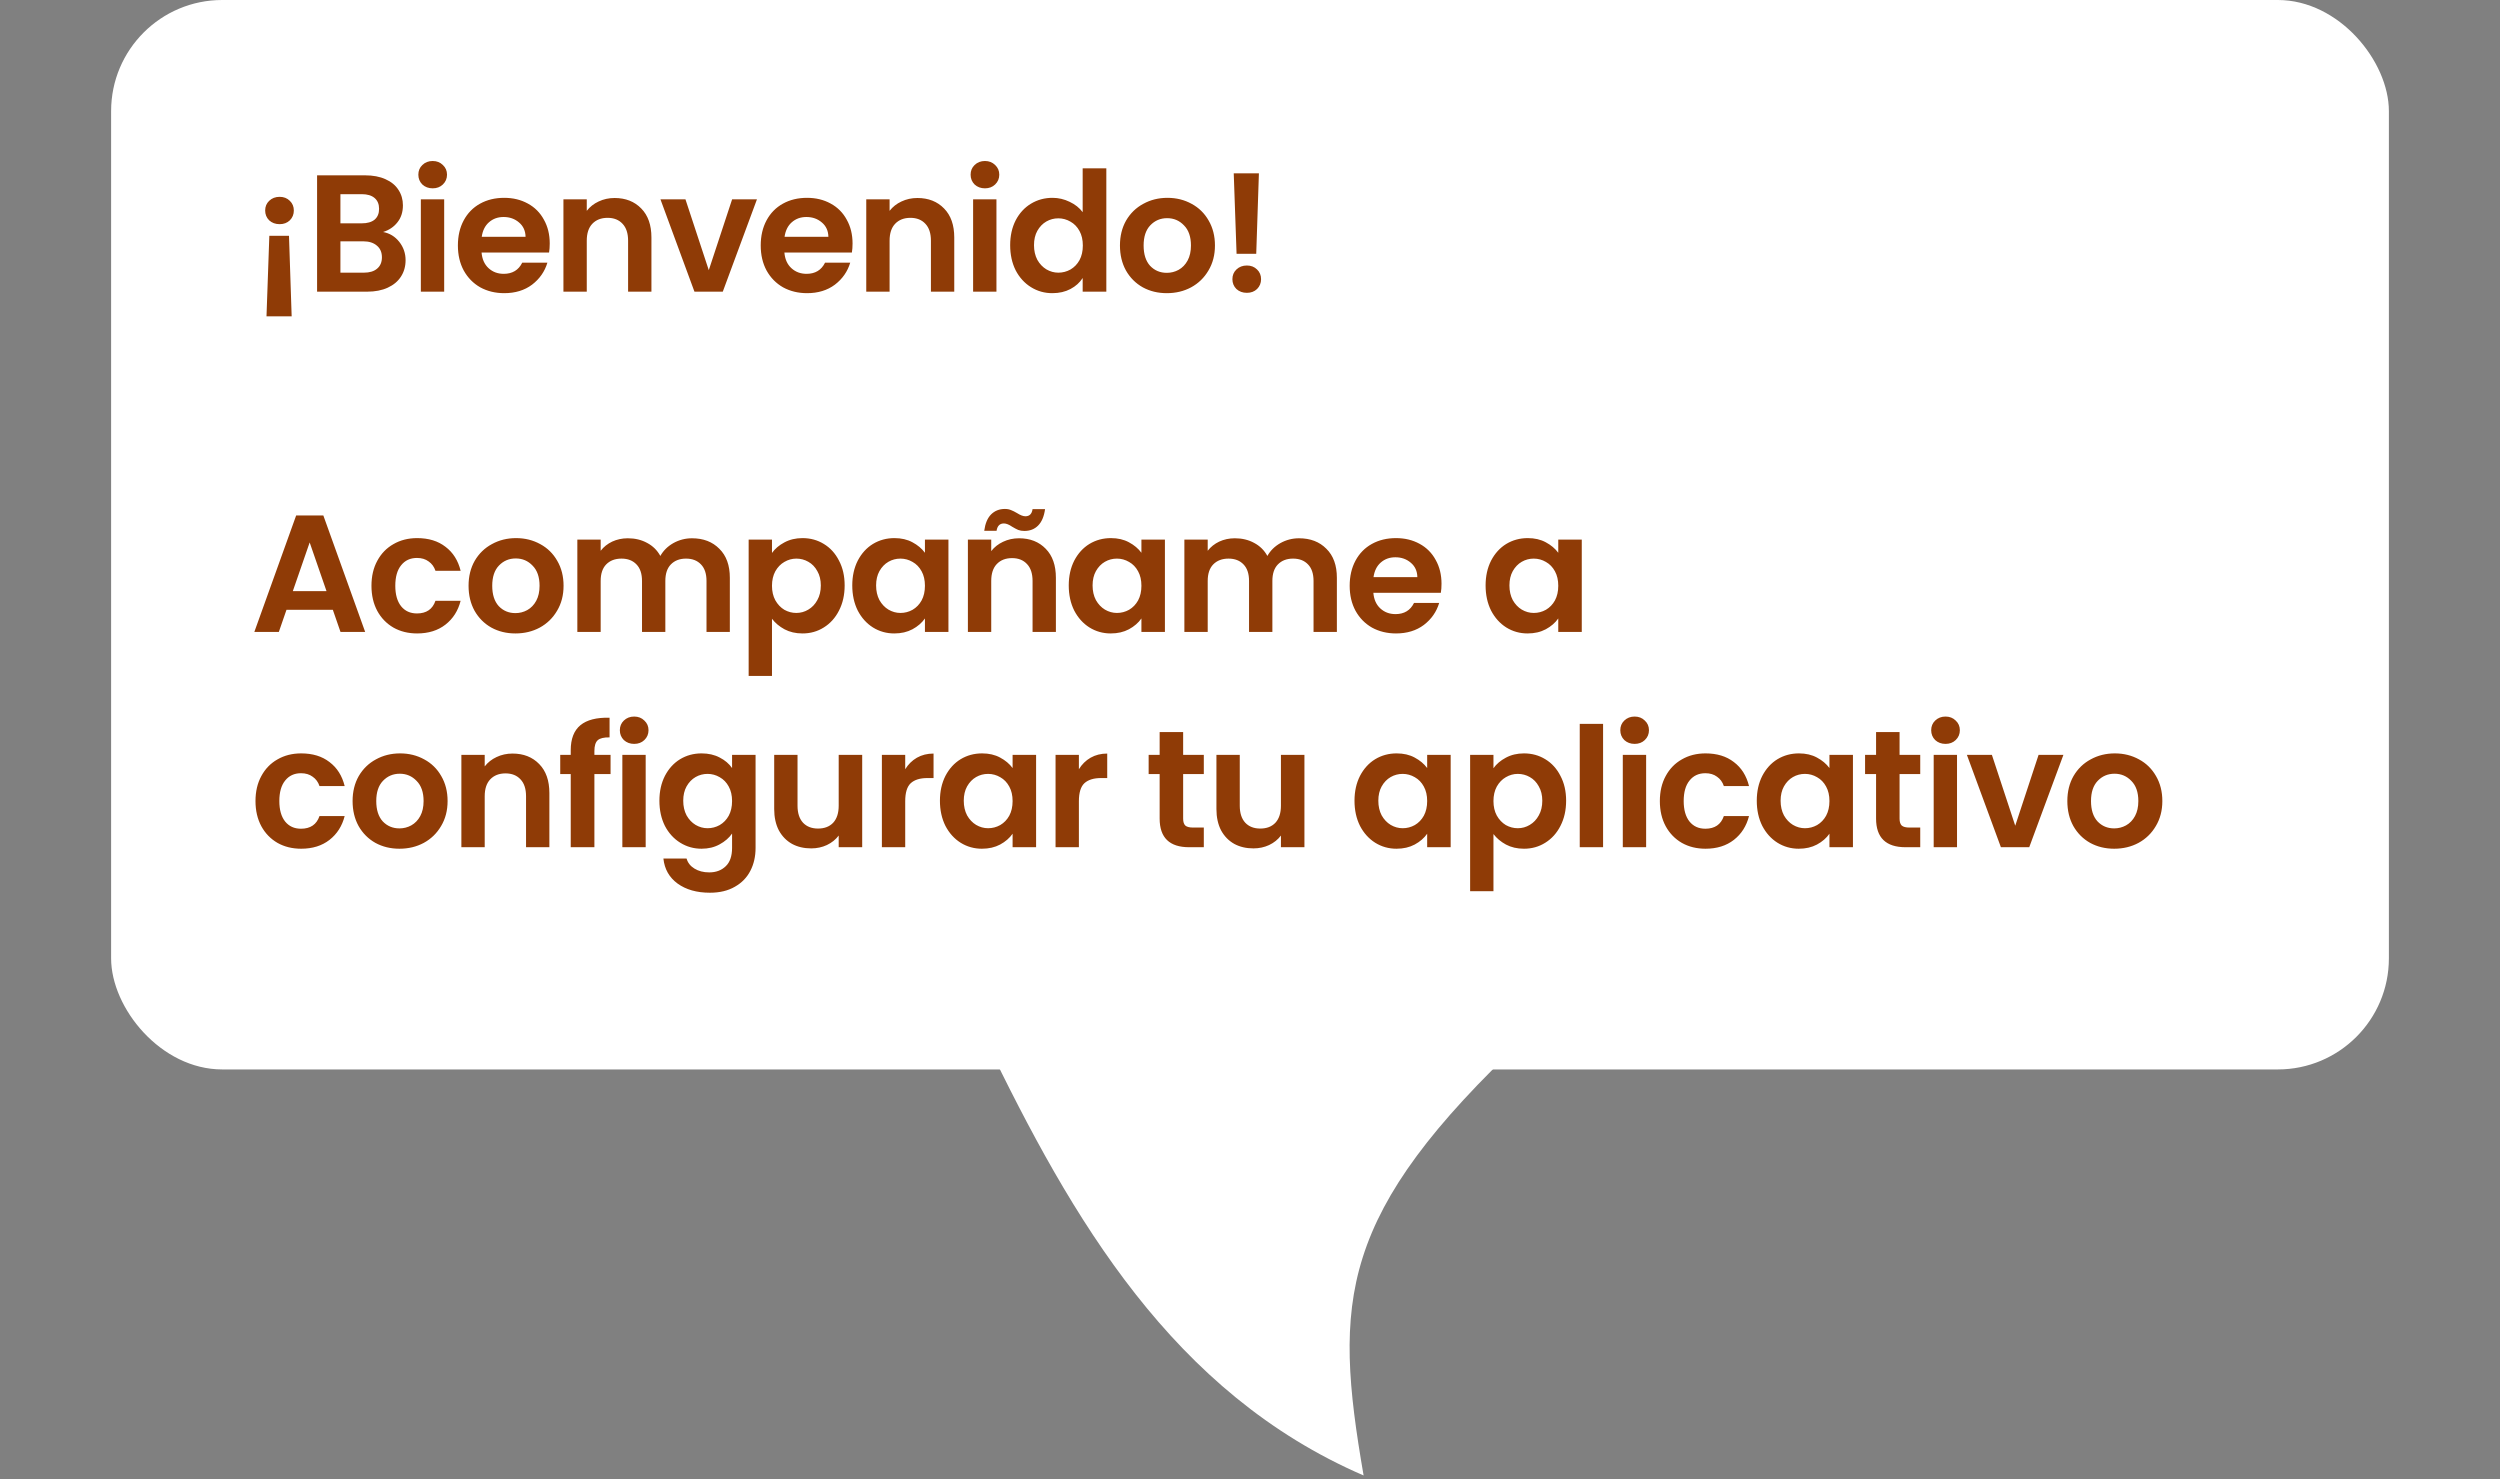 <svg width="360" height="213" viewBox="0 0 360 213" fill="none" xmlns="http://www.w3.org/2000/svg">
<rect x="0" y="0" width="360" height="213" fill="#808080" stroke="none"/>
<path d="M196.359 212.468C168.897 200.595 154.394 175.604 141.899 149.716L219.67 149.43C192.639 174.831 192.003 187.272 196.359 212.468Z" fill="white"/>
<rect x="16" width="328" height="154" rx="16" fill="white"/>
<path d="M40.272 28.344C40.864 28.344 41.352 28.536 41.736 28.92C42.12 29.288 42.312 29.752 42.312 30.312C42.312 30.872 42.12 31.344 41.736 31.728C41.352 32.096 40.864 32.28 40.272 32.28C39.663 32.28 39.16 32.096 38.76 31.728C38.376 31.344 38.184 30.872 38.184 30.312C38.184 29.752 38.376 29.288 38.76 28.92C39.16 28.536 39.663 28.344 40.272 28.344ZM38.783 33.96H41.615L41.999 45.552H38.376L38.783 33.96ZM55.164 33.408C56.108 33.584 56.884 34.056 57.492 34.824C58.1 35.592 58.404 36.472 58.404 37.464C58.404 38.36 58.18 39.152 57.732 39.84C57.3 40.512 56.668 41.04 55.836 41.424C55.004 41.808 54.02 42 52.884 42H45.66V25.248H52.572C53.708 25.248 54.684 25.432 55.5 25.8C56.332 26.168 56.956 26.68 57.372 27.336C57.804 27.992 58.02 28.736 58.02 29.568C58.02 30.544 57.756 31.36 57.228 32.016C56.716 32.672 56.028 33.136 55.164 33.408ZM49.02 32.16H52.092C52.892 32.16 53.508 31.984 53.94 31.632C54.372 31.264 54.588 30.744 54.588 30.072C54.588 29.4 54.372 28.88 53.94 28.512C53.508 28.144 52.892 27.96 52.092 27.96H49.02V32.16ZM52.404 39.264C53.22 39.264 53.852 39.072 54.3 38.688C54.764 38.304 54.996 37.76 54.996 37.056C54.996 36.336 54.756 35.776 54.276 35.376C53.796 34.96 53.148 34.752 52.332 34.752H49.02V39.264H52.404ZM62.306 27.12C61.714 27.12 61.218 26.936 60.818 26.568C60.434 26.184 60.242 25.712 60.242 25.152C60.242 24.592 60.434 24.128 60.818 23.76C61.218 23.376 61.714 23.184 62.306 23.184C62.898 23.184 63.386 23.376 63.77 23.76C64.17 24.128 64.37 24.592 64.37 25.152C64.37 25.712 64.17 26.184 63.77 26.568C63.386 26.936 62.898 27.12 62.306 27.12ZM63.962 28.704V42H60.602V28.704H63.962ZM79.161 35.064C79.161 35.544 79.129 35.976 79.065 36.36H69.345C69.425 37.32 69.761 38.072 70.353 38.616C70.945 39.16 71.673 39.432 72.537 39.432C73.785 39.432 74.673 38.896 75.201 37.824H78.825C78.441 39.104 77.705 40.16 76.617 40.992C75.529 41.808 74.193 42.216 72.609 42.216C71.329 42.216 70.177 41.936 69.153 41.376C68.145 40.8 67.353 39.992 66.777 38.952C66.217 37.912 65.937 36.712 65.937 35.352C65.937 33.976 66.217 32.768 66.777 31.728C67.337 30.688 68.121 29.888 69.129 29.328C70.137 28.768 71.297 28.488 72.609 28.488C73.873 28.488 75.001 28.76 75.993 29.304C77.001 29.848 77.777 30.624 78.321 31.632C78.881 32.624 79.161 33.768 79.161 35.064ZM75.681 34.104C75.665 33.24 75.353 32.552 74.745 32.04C74.137 31.512 73.393 31.248 72.513 31.248C71.681 31.248 70.977 31.504 70.401 32.016C69.841 32.512 69.497 33.208 69.369 34.104H75.681ZM88.502 28.512C90.086 28.512 91.366 29.016 92.342 30.024C93.318 31.016 93.806 32.408 93.806 34.2V42H90.446V34.656C90.446 33.6 90.182 32.792 89.654 32.232C89.126 31.656 88.406 31.368 87.494 31.368C86.566 31.368 85.83 31.656 85.286 32.232C84.758 32.792 84.494 33.6 84.494 34.656V42H81.134V28.704H84.494V30.36C84.942 29.784 85.51 29.336 86.198 29.016C86.902 28.68 87.67 28.512 88.502 28.512ZM102.065 38.904L105.425 28.704H109.001L104.081 42H100.001L95.105 28.704H98.705L102.065 38.904ZM122.768 35.064C122.768 35.544 122.736 35.976 122.672 36.36H112.952C113.032 37.32 113.368 38.072 113.96 38.616C114.552 39.16 115.28 39.432 116.144 39.432C117.392 39.432 118.28 38.896 118.808 37.824H122.432C122.048 39.104 121.312 40.16 120.224 40.992C119.136 41.808 117.8 42.216 116.216 42.216C114.936 42.216 113.784 41.936 112.76 41.376C111.752 40.8 110.96 39.992 110.384 38.952C109.824 37.912 109.544 36.712 109.544 35.352C109.544 33.976 109.824 32.768 110.384 31.728C110.944 30.688 111.728 29.888 112.736 29.328C113.744 28.768 114.904 28.488 116.216 28.488C117.48 28.488 118.608 28.76 119.6 29.304C120.608 29.848 121.384 30.624 121.928 31.632C122.488 32.624 122.768 33.768 122.768 35.064ZM119.288 34.104C119.272 33.24 118.96 32.552 118.352 32.04C117.744 31.512 117 31.248 116.12 31.248C115.288 31.248 114.584 31.504 114.008 32.016C113.448 32.512 113.104 33.208 112.976 34.104H119.288ZM132.109 28.512C133.693 28.512 134.973 29.016 135.949 30.024C136.925 31.016 137.413 32.408 137.413 34.2V42H134.053V34.656C134.053 33.6 133.789 32.792 133.261 32.232C132.733 31.656 132.013 31.368 131.101 31.368C130.173 31.368 129.437 31.656 128.893 32.232C128.365 32.792 128.101 33.6 128.101 34.656V42H124.741V28.704H128.101V30.36C128.549 29.784 129.117 29.336 129.805 29.016C130.509 28.68 131.277 28.512 132.109 28.512ZM141.832 27.12C141.24 27.12 140.744 26.936 140.344 26.568C139.96 26.184 139.768 25.712 139.768 25.152C139.768 24.592 139.96 24.128 140.344 23.76C140.744 23.376 141.24 23.184 141.832 23.184C142.424 23.184 142.912 23.376 143.296 23.76C143.696 24.128 143.896 24.592 143.896 25.152C143.896 25.712 143.696 26.184 143.296 26.568C142.912 26.936 142.424 27.12 141.832 27.12ZM143.488 28.704V42H140.128V28.704H143.488ZM145.464 35.304C145.464 33.96 145.728 32.768 146.256 31.728C146.8 30.688 147.536 29.888 148.464 29.328C149.392 28.768 150.424 28.488 151.56 28.488C152.424 28.488 153.248 28.68 154.032 29.064C154.816 29.432 155.44 29.928 155.904 30.552V24.24H159.312V42H155.904V40.032C155.488 40.688 154.904 41.216 154.152 41.616C153.4 42.016 152.528 42.216 151.536 42.216C150.416 42.216 149.392 41.928 148.464 41.352C147.536 40.776 146.8 39.968 146.256 38.928C145.728 37.872 145.464 36.664 145.464 35.304ZM155.928 35.352C155.928 34.536 155.768 33.84 155.448 33.264C155.128 32.672 154.696 32.224 154.152 31.92C153.608 31.6 153.024 31.44 152.4 31.44C151.776 31.44 151.2 31.592 150.672 31.896C150.144 32.2 149.712 32.648 149.376 33.24C149.056 33.816 148.896 34.504 148.896 35.304C148.896 36.104 149.056 36.808 149.376 37.416C149.712 38.008 150.144 38.464 150.672 38.784C151.216 39.104 151.792 39.264 152.4 39.264C153.024 39.264 153.608 39.112 154.152 38.808C154.696 38.488 155.128 38.04 155.448 37.464C155.768 36.872 155.928 36.168 155.928 35.352ZM168.017 42.216C166.737 42.216 165.585 41.936 164.561 41.376C163.537 40.8 162.729 39.992 162.137 38.952C161.561 37.912 161.273 36.712 161.273 35.352C161.273 33.992 161.569 32.792 162.161 31.752C162.769 30.712 163.593 29.912 164.633 29.352C165.673 28.776 166.833 28.488 168.113 28.488C169.393 28.488 170.553 28.776 171.593 29.352C172.633 29.912 173.449 30.712 174.041 31.752C174.649 32.792 174.953 33.992 174.953 35.352C174.953 36.712 174.641 37.912 174.017 38.952C173.409 39.992 172.577 40.8 171.521 41.376C170.481 41.936 169.313 42.216 168.017 42.216ZM168.017 39.288C168.625 39.288 169.193 39.144 169.721 38.856C170.265 38.552 170.697 38.104 171.017 37.512C171.337 36.92 171.497 36.2 171.497 35.352C171.497 34.088 171.161 33.12 170.489 32.448C169.833 31.76 169.025 31.416 168.065 31.416C167.105 31.416 166.297 31.76 165.641 32.448C165.001 33.12 164.681 34.088 164.681 35.352C164.681 36.616 164.993 37.592 165.617 38.28C166.257 38.952 167.057 39.288 168.017 39.288ZM181.282 24.96L180.898 36.552H178.066L177.658 24.96H181.282ZM179.554 42.168C178.946 42.168 178.442 41.984 178.042 41.616C177.658 41.232 177.466 40.76 177.466 40.2C177.466 39.64 177.658 39.176 178.042 38.808C178.442 38.424 178.946 38.232 179.554 38.232C180.146 38.232 180.634 38.424 181.018 38.808C181.402 39.176 181.594 39.64 181.594 40.2C181.594 40.76 181.402 41.232 181.018 41.616C180.634 41.984 180.146 42.168 179.554 42.168Z" fill="#8F3B06"/>
<path d="M47.928 87.808H41.255L40.151 91H36.623L42.648 74.224H46.559L52.584 91H49.032L47.928 87.808ZM47.016 85.12L44.592 78.112L42.167 85.12H47.016ZM53.491 84.352C53.491 82.976 53.771 81.776 54.331 80.752C54.891 79.712 55.667 78.912 56.659 78.352C57.651 77.776 58.787 77.488 60.067 77.488C61.715 77.488 63.075 77.904 64.147 78.736C65.235 79.552 65.963 80.704 66.331 82.192H62.707C62.515 81.616 62.187 81.168 61.723 80.848C61.275 80.512 60.715 80.344 60.043 80.344C59.083 80.344 58.323 80.696 57.763 81.4C57.203 82.088 56.923 83.072 56.923 84.352C56.923 85.616 57.203 86.6 57.763 87.304C58.323 87.992 59.083 88.336 60.043 88.336C61.403 88.336 62.291 87.728 62.707 86.512H66.331C65.963 87.952 65.235 89.096 64.147 89.944C63.059 90.792 61.699 91.216 60.067 91.216C58.787 91.216 57.651 90.936 56.659 90.376C55.667 89.8 54.891 89 54.331 87.976C53.771 86.936 53.491 85.728 53.491 84.352ZM74.217 91.216C72.937 91.216 71.785 90.936 70.761 90.376C69.737 89.8 68.929 88.992 68.337 87.952C67.761 86.912 67.473 85.712 67.473 84.352C67.473 82.992 67.769 81.792 68.361 80.752C68.969 79.712 69.793 78.912 70.833 78.352C71.873 77.776 73.033 77.488 74.313 77.488C75.593 77.488 76.753 77.776 77.793 78.352C78.833 78.912 79.649 79.712 80.241 80.752C80.849 81.792 81.153 82.992 81.153 84.352C81.153 85.712 80.841 86.912 80.217 87.952C79.609 88.992 78.777 89.8 77.721 90.376C76.681 90.936 75.513 91.216 74.217 91.216ZM74.217 88.288C74.825 88.288 75.393 88.144 75.921 87.856C76.465 87.552 76.897 87.104 77.217 86.512C77.537 85.92 77.697 85.2 77.697 84.352C77.697 83.088 77.361 82.12 76.689 81.448C76.033 80.76 75.225 80.416 74.265 80.416C73.305 80.416 72.497 80.76 71.841 81.448C71.201 82.12 70.881 83.088 70.881 84.352C70.881 85.616 71.193 86.592 71.817 87.28C72.457 87.952 73.257 88.288 74.217 88.288ZM99.649 77.512C101.281 77.512 102.593 78.016 103.585 79.024C104.593 80.016 105.097 81.408 105.097 83.2V91H101.737V83.656C101.737 82.616 101.473 81.824 100.945 81.28C100.417 80.72 99.697 80.44 98.785 80.44C97.873 80.44 97.145 80.72 96.601 81.28C96.073 81.824 95.809 82.616 95.809 83.656V91H92.449V83.656C92.449 82.616 92.185 81.824 91.657 81.28C91.129 80.72 90.409 80.44 89.497 80.44C88.569 80.44 87.833 80.72 87.289 81.28C86.761 81.824 86.497 82.616 86.497 83.656V91H83.137V77.704H86.497V79.312C86.929 78.752 87.481 78.312 88.153 77.992C88.841 77.672 89.593 77.512 90.409 77.512C91.449 77.512 92.377 77.736 93.193 78.184C94.009 78.616 94.641 79.24 95.089 80.056C95.521 79.288 96.145 78.672 96.961 78.208C97.793 77.744 98.689 77.512 99.649 77.512ZM111.166 79.624C111.598 79.016 112.19 78.512 112.942 78.112C113.71 77.696 114.582 77.488 115.558 77.488C116.694 77.488 117.718 77.768 118.63 78.328C119.558 78.888 120.286 79.688 120.814 80.728C121.358 81.752 121.63 82.944 121.63 84.304C121.63 85.664 121.358 86.872 120.814 87.928C120.286 88.968 119.558 89.776 118.63 90.352C117.718 90.928 116.694 91.216 115.558 91.216C114.582 91.216 113.718 91.016 112.966 90.616C112.23 90.216 111.63 89.712 111.166 89.104V97.336H107.806V77.704H111.166V79.624ZM118.198 84.304C118.198 83.504 118.03 82.816 117.694 82.24C117.374 81.648 116.942 81.2 116.398 80.896C115.87 80.592 115.294 80.44 114.67 80.44C114.062 80.44 113.486 80.6 112.942 80.92C112.414 81.224 111.982 81.672 111.646 82.264C111.326 82.856 111.166 83.552 111.166 84.352C111.166 85.152 111.326 85.848 111.646 86.44C111.982 87.032 112.414 87.488 112.942 87.808C113.486 88.112 114.062 88.264 114.67 88.264C115.294 88.264 115.87 88.104 116.398 87.784C116.942 87.464 117.374 87.008 117.694 86.416C118.03 85.824 118.198 85.12 118.198 84.304ZM122.727 84.304C122.727 82.96 122.991 81.768 123.519 80.728C124.063 79.688 124.791 78.888 125.703 78.328C126.631 77.768 127.663 77.488 128.799 77.488C129.791 77.488 130.655 77.688 131.391 78.088C132.143 78.488 132.743 78.992 133.191 79.6V77.704H136.575V91H133.191V89.056C132.759 89.68 132.159 90.2 131.391 90.616C130.639 91.016 129.767 91.216 128.775 91.216C127.655 91.216 126.631 90.928 125.703 90.352C124.791 89.776 124.063 88.968 123.519 87.928C122.991 86.872 122.727 85.664 122.727 84.304ZM133.191 84.352C133.191 83.536 133.031 82.84 132.711 82.264C132.391 81.672 131.959 81.224 131.415 80.92C130.871 80.6 130.287 80.44 129.663 80.44C129.039 80.44 128.463 80.592 127.935 80.896C127.407 81.2 126.975 81.648 126.639 82.24C126.319 82.816 126.159 83.504 126.159 84.304C126.159 85.104 126.319 85.808 126.639 86.416C126.975 87.008 127.407 87.464 127.935 87.784C128.479 88.104 129.055 88.264 129.663 88.264C130.287 88.264 130.871 88.112 131.415 87.808C131.959 87.488 132.391 87.04 132.711 86.464C133.031 85.872 133.191 85.168 133.191 84.352ZM146.745 77.512C148.329 77.512 149.609 78.016 150.585 79.024C151.561 80.016 152.049 81.408 152.049 83.2V91H148.689V83.656C148.689 82.6 148.425 81.792 147.897 81.232C147.369 80.656 146.649 80.368 145.737 80.368C144.809 80.368 144.073 80.656 143.529 81.232C143.001 81.792 142.737 82.6 142.737 83.656V91H139.377V77.704H142.737V79.36C143.185 78.784 143.753 78.336 144.441 78.016C145.145 77.68 145.913 77.512 146.745 77.512ZM141.729 76.432C141.873 75.376 142.201 74.592 142.713 74.08C143.241 73.552 143.905 73.288 144.705 73.288C145.041 73.288 145.337 73.344 145.593 73.456C145.849 73.552 146.137 73.696 146.457 73.888C146.937 74.192 147.337 74.344 147.657 74.344C148.249 74.344 148.593 74 148.689 73.312H150.489C150.345 74.368 150.009 75.16 149.481 75.688C148.969 76.2 148.313 76.456 147.513 76.456C147.177 76.456 146.881 76.408 146.625 76.312C146.369 76.2 146.081 76.048 145.761 75.856C145.297 75.536 144.897 75.376 144.561 75.376C143.969 75.376 143.617 75.728 143.505 76.432H141.729ZM153.9 84.304C153.9 82.96 154.164 81.768 154.692 80.728C155.236 79.688 155.964 78.888 156.876 78.328C157.804 77.768 158.836 77.488 159.972 77.488C160.964 77.488 161.828 77.688 162.564 78.088C163.316 78.488 163.916 78.992 164.364 79.6V77.704H167.748V91H164.364V89.056C163.932 89.68 163.332 90.2 162.564 90.616C161.812 91.016 160.94 91.216 159.948 91.216C158.828 91.216 157.804 90.928 156.876 90.352C155.964 89.776 155.236 88.968 154.692 87.928C154.164 86.872 153.9 85.664 153.9 84.304ZM164.364 84.352C164.364 83.536 164.204 82.84 163.884 82.264C163.564 81.672 163.132 81.224 162.588 80.92C162.044 80.6 161.46 80.44 160.836 80.44C160.212 80.44 159.636 80.592 159.108 80.896C158.58 81.2 158.148 81.648 157.812 82.24C157.492 82.816 157.332 83.504 157.332 84.304C157.332 85.104 157.492 85.808 157.812 86.416C158.148 87.008 158.58 87.464 159.108 87.784C159.652 88.104 160.228 88.264 160.836 88.264C161.46 88.264 162.044 88.112 162.588 87.808C163.132 87.488 163.564 87.04 163.884 86.464C164.204 85.872 164.364 85.168 164.364 84.352ZM187.062 77.512C188.694 77.512 190.006 78.016 190.998 79.024C192.006 80.016 192.51 81.408 192.51 83.2V91H189.15V83.656C189.15 82.616 188.886 81.824 188.358 81.28C187.83 80.72 187.11 80.44 186.198 80.44C185.286 80.44 184.558 80.72 184.014 81.28C183.486 81.824 183.222 82.616 183.222 83.656V91H179.862V83.656C179.862 82.616 179.598 81.824 179.07 81.28C178.542 80.72 177.822 80.44 176.91 80.44C175.982 80.44 175.246 80.72 174.702 81.28C174.174 81.824 173.91 82.616 173.91 83.656V91H170.55V77.704H173.91V79.312C174.342 78.752 174.894 78.312 175.566 77.992C176.254 77.672 177.006 77.512 177.822 77.512C178.862 77.512 179.79 77.736 180.606 78.184C181.422 78.616 182.054 79.24 182.502 80.056C182.934 79.288 183.558 78.672 184.374 78.208C185.206 77.744 186.102 77.512 187.062 77.512ZM207.578 84.064C207.578 84.544 207.546 84.976 207.482 85.36H197.762C197.842 86.32 198.178 87.072 198.77 87.616C199.362 88.16 200.09 88.432 200.954 88.432C202.202 88.432 203.09 87.896 203.618 86.824H207.242C206.858 88.104 206.122 89.16 205.034 89.992C203.946 90.808 202.61 91.216 201.026 91.216C199.746 91.216 198.594 90.936 197.57 90.376C196.562 89.8 195.77 88.992 195.194 87.952C194.634 86.912 194.354 85.712 194.354 84.352C194.354 82.976 194.634 81.768 195.194 80.728C195.754 79.688 196.538 78.888 197.546 78.328C198.554 77.768 199.714 77.488 201.026 77.488C202.29 77.488 203.418 77.76 204.41 78.304C205.418 78.848 206.194 79.624 206.738 80.632C207.298 81.624 207.578 82.768 207.578 84.064ZM204.098 83.104C204.082 82.24 203.77 81.552 203.162 81.04C202.554 80.512 201.81 80.248 200.93 80.248C200.098 80.248 199.394 80.504 198.818 81.016C198.258 81.512 197.914 82.208 197.786 83.104H204.098ZM213.926 84.304C213.926 82.96 214.19 81.768 214.718 80.728C215.262 79.688 215.99 78.888 216.902 78.328C217.83 77.768 218.862 77.488 219.998 77.488C220.99 77.488 221.854 77.688 222.59 78.088C223.342 78.488 223.942 78.992 224.39 79.6V77.704H227.774V91H224.39V89.056C223.958 89.68 223.358 90.2 222.59 90.616C221.838 91.016 220.966 91.216 219.974 91.216C218.854 91.216 217.83 90.928 216.902 90.352C215.99 89.776 215.262 88.968 214.718 87.928C214.19 86.872 213.926 85.664 213.926 84.304ZM224.39 84.352C224.39 83.536 224.23 82.84 223.91 82.264C223.59 81.672 223.158 81.224 222.614 80.92C222.07 80.6 221.486 80.44 220.862 80.44C220.238 80.44 219.662 80.592 219.134 80.896C218.606 81.2 218.174 81.648 217.838 82.24C217.518 82.816 217.358 83.504 217.358 84.304C217.358 85.104 217.518 85.808 217.838 86.416C218.174 87.008 218.606 87.464 219.134 87.784C219.678 88.104 220.254 88.264 220.862 88.264C221.486 88.264 222.07 88.112 222.614 87.808C223.158 87.488 223.59 87.04 223.91 86.464C224.23 85.872 224.39 85.168 224.39 84.352ZM36.791 115.352C36.791 113.976 37.072 112.776 37.632 111.752C38.191 110.712 38.968 109.912 39.959 109.352C40.952 108.776 42.087 108.488 43.367 108.488C45.016 108.488 46.376 108.904 47.447 109.736C48.535 110.552 49.264 111.704 49.632 113.192H46.008C45.816 112.616 45.487 112.168 45.023 111.848C44.575 111.512 44.016 111.344 43.343 111.344C42.383 111.344 41.623 111.696 41.063 112.4C40.504 113.088 40.224 114.072 40.224 115.352C40.224 116.616 40.504 117.6 41.063 118.304C41.623 118.992 42.383 119.336 43.343 119.336C44.703 119.336 45.592 118.728 46.008 117.512H49.632C49.264 118.952 48.535 120.096 47.447 120.944C46.359 121.792 44.999 122.216 43.367 122.216C42.087 122.216 40.952 121.936 39.959 121.376C38.968 120.8 38.191 120 37.632 118.976C37.072 117.936 36.791 116.728 36.791 115.352ZM57.517 122.216C56.237 122.216 55.085 121.936 54.061 121.376C53.037 120.8 52.229 119.992 51.637 118.952C51.061 117.912 50.773 116.712 50.773 115.352C50.773 113.992 51.069 112.792 51.661 111.752C52.269 110.712 53.093 109.912 54.133 109.352C55.173 108.776 56.333 108.488 57.613 108.488C58.893 108.488 60.053 108.776 61.093 109.352C62.133 109.912 62.949 110.712 63.541 111.752C64.149 112.792 64.453 113.992 64.453 115.352C64.453 116.712 64.141 117.912 63.517 118.952C62.909 119.992 62.077 120.8 61.021 121.376C59.981 121.936 58.813 122.216 57.517 122.216ZM57.517 119.288C58.125 119.288 58.693 119.144 59.221 118.856C59.765 118.552 60.197 118.104 60.517 117.512C60.837 116.92 60.997 116.2 60.997 115.352C60.997 114.088 60.661 113.12 59.989 112.448C59.333 111.76 58.525 111.416 57.565 111.416C56.605 111.416 55.797 111.76 55.141 112.448C54.501 113.12 54.181 114.088 54.181 115.352C54.181 116.616 54.493 117.592 55.117 118.28C55.757 118.952 56.557 119.288 57.517 119.288ZM73.806 108.512C75.39 108.512 76.67 109.016 77.646 110.024C78.622 111.016 79.11 112.408 79.11 114.2V122H75.75V114.656C75.75 113.6 75.486 112.792 74.958 112.232C74.43 111.656 73.71 111.368 72.798 111.368C71.87 111.368 71.134 111.656 70.59 112.232C70.062 112.792 69.798 113.6 69.798 114.656V122H66.438V108.704H69.798V110.36C70.246 109.784 70.814 109.336 71.502 109.016C72.206 108.68 72.974 108.512 73.806 108.512ZM87.921 111.464H85.593V122H82.185V111.464H80.673V108.704H82.185V108.032C82.185 106.4 82.649 105.2 83.577 104.432C84.505 103.664 85.905 103.304 87.777 103.352V106.184C86.961 106.168 86.393 106.304 86.073 106.592C85.753 106.88 85.593 107.4 85.593 108.152V108.704H87.921V111.464ZM91.322 107.12C90.73 107.12 90.234 106.936 89.834 106.568C89.45 106.184 89.258 105.712 89.258 105.152C89.258 104.592 89.45 104.128 89.834 103.76C90.234 103.376 90.73 103.184 91.322 103.184C91.914 103.184 92.402 103.376 92.786 103.76C93.186 104.128 93.386 104.592 93.386 105.152C93.386 105.712 93.186 106.184 92.786 106.568C92.402 106.936 91.914 107.12 91.322 107.12ZM92.978 108.704V122H89.618V108.704H92.978ZM101.026 108.488C102.018 108.488 102.89 108.688 103.642 109.088C104.394 109.472 104.986 109.976 105.418 110.6V108.704H108.802V122.096C108.802 123.328 108.554 124.424 108.058 125.384C107.562 126.36 106.818 127.128 105.826 127.688C104.834 128.264 103.634 128.552 102.226 128.552C100.338 128.552 98.786 128.112 97.57 127.232C96.37 126.352 95.69 125.152 95.53 123.632H98.866C99.042 124.24 99.418 124.72 99.994 125.072C100.586 125.44 101.298 125.624 102.13 125.624C103.106 125.624 103.898 125.328 104.506 124.736C105.114 124.16 105.418 123.28 105.418 122.096V120.032C104.986 120.656 104.386 121.176 103.618 121.592C102.866 122.008 102.002 122.216 101.026 122.216C99.906 122.216 98.882 121.928 97.954 121.352C97.026 120.776 96.29 119.968 95.746 118.928C95.218 117.872 94.954 116.664 94.954 115.304C94.954 113.96 95.218 112.768 95.746 111.728C96.29 110.688 97.018 109.888 97.93 109.328C98.858 108.768 99.89 108.488 101.026 108.488ZM105.418 115.352C105.418 114.536 105.258 113.84 104.938 113.264C104.618 112.672 104.186 112.224 103.642 111.92C103.098 111.6 102.514 111.44 101.89 111.44C101.266 111.44 100.69 111.592 100.162 111.896C99.634 112.2 99.202 112.648 98.866 113.24C98.546 113.816 98.386 114.504 98.386 115.304C98.386 116.104 98.546 116.808 98.866 117.416C99.202 118.008 99.634 118.464 100.162 118.784C100.706 119.104 101.282 119.264 101.89 119.264C102.514 119.264 103.098 119.112 103.642 118.808C104.186 118.488 104.618 118.04 104.938 117.464C105.258 116.872 105.418 116.168 105.418 115.352ZM124.156 108.704V122H120.772V120.32C120.34 120.896 119.772 121.352 119.068 121.688C118.38 122.008 117.628 122.168 116.812 122.168C115.772 122.168 114.852 121.952 114.052 121.52C113.252 121.072 112.62 120.424 112.156 119.576C111.708 118.712 111.484 117.688 111.484 116.504V108.704H114.844V116.024C114.844 117.08 115.108 117.896 115.636 118.472C116.164 119.032 116.884 119.312 117.796 119.312C118.724 119.312 119.452 119.032 119.98 118.472C120.508 117.896 120.772 117.08 120.772 116.024V108.704H124.156ZM130.351 110.768C130.783 110.064 131.343 109.512 132.031 109.112C132.735 108.712 133.535 108.512 134.431 108.512V112.04H133.543C132.487 112.04 131.687 112.288 131.143 112.784C130.615 113.28 130.351 114.144 130.351 115.376V122H126.991V108.704H130.351V110.768ZM135.35 115.304C135.35 113.96 135.614 112.768 136.142 111.728C136.686 110.688 137.414 109.888 138.326 109.328C139.254 108.768 140.286 108.488 141.422 108.488C142.414 108.488 143.278 108.688 144.014 109.088C144.766 109.488 145.366 109.992 145.814 110.6V108.704H149.198V122H145.814V120.056C145.382 120.68 144.782 121.2 144.014 121.616C143.262 122.016 142.39 122.216 141.398 122.216C140.278 122.216 139.254 121.928 138.326 121.352C137.414 120.776 136.686 119.968 136.142 118.928C135.614 117.872 135.35 116.664 135.35 115.304ZM145.814 115.352C145.814 114.536 145.654 113.84 145.334 113.264C145.014 112.672 144.582 112.224 144.038 111.92C143.494 111.6 142.91 111.44 142.286 111.44C141.662 111.44 141.086 111.592 140.558 111.896C140.03 112.2 139.598 112.648 139.262 113.24C138.942 113.816 138.782 114.504 138.782 115.304C138.782 116.104 138.942 116.808 139.262 117.416C139.598 118.008 140.03 118.464 140.558 118.784C141.102 119.104 141.678 119.264 142.286 119.264C142.91 119.264 143.494 119.112 144.038 118.808C144.582 118.488 145.014 118.04 145.334 117.464C145.654 116.872 145.814 116.168 145.814 115.352ZM155.36 110.768C155.792 110.064 156.352 109.512 157.04 109.112C157.744 108.712 158.544 108.512 159.44 108.512V112.04H158.552C157.496 112.04 156.696 112.288 156.152 112.784C155.624 113.28 155.36 114.144 155.36 115.376V122H152V108.704H155.36V110.768ZM170.373 111.464V117.896C170.373 118.344 170.477 118.672 170.685 118.88C170.909 119.072 171.277 119.168 171.789 119.168H173.349V122H171.237C168.405 122 166.989 120.624 166.989 117.872V111.464H165.405V108.704H166.989V105.416H170.373V108.704H173.349V111.464H170.373ZM187.838 108.704V122H184.454V120.32C184.022 120.896 183.454 121.352 182.75 121.688C182.062 122.008 181.31 122.168 180.494 122.168C179.454 122.168 178.534 121.952 177.734 121.52C176.934 121.072 176.302 120.424 175.838 119.576C175.39 118.712 175.166 117.688 175.166 116.504V108.704H178.526V116.024C178.526 117.08 178.79 117.896 179.318 118.472C179.846 119.032 180.566 119.312 181.478 119.312C182.406 119.312 183.134 119.032 183.662 118.472C184.19 117.896 184.454 117.08 184.454 116.024V108.704H187.838ZM195.048 115.304C195.048 113.96 195.312 112.768 195.84 111.728C196.384 110.688 197.112 109.888 198.024 109.328C198.952 108.768 199.984 108.488 201.12 108.488C202.112 108.488 202.976 108.688 203.712 109.088C204.464 109.488 205.064 109.992 205.512 110.6V108.704H208.896V122H205.512V120.056C205.08 120.68 204.48 121.2 203.712 121.616C202.96 122.016 202.088 122.216 201.096 122.216C199.976 122.216 198.952 121.928 198.024 121.352C197.112 120.776 196.384 119.968 195.84 118.928C195.312 117.872 195.048 116.664 195.048 115.304ZM205.512 115.352C205.512 114.536 205.352 113.84 205.032 113.264C204.712 112.672 204.28 112.224 203.736 111.92C203.192 111.6 202.608 111.44 201.984 111.44C201.36 111.44 200.784 111.592 200.256 111.896C199.728 112.2 199.296 112.648 198.96 113.24C198.64 113.816 198.48 114.504 198.48 115.304C198.48 116.104 198.64 116.808 198.96 117.416C199.296 118.008 199.728 118.464 200.256 118.784C200.8 119.104 201.376 119.264 201.984 119.264C202.608 119.264 203.192 119.112 203.736 118.808C204.28 118.488 204.712 118.04 205.032 117.464C205.352 116.872 205.512 116.168 205.512 115.352ZM215.058 110.624C215.49 110.016 216.082 109.512 216.834 109.112C217.602 108.696 218.474 108.488 219.45 108.488C220.586 108.488 221.61 108.768 222.522 109.328C223.45 109.888 224.178 110.688 224.706 111.728C225.25 112.752 225.522 113.944 225.522 115.304C225.522 116.664 225.25 117.872 224.706 118.928C224.178 119.968 223.45 120.776 222.522 121.352C221.61 121.928 220.586 122.216 219.45 122.216C218.474 122.216 217.61 122.016 216.858 121.616C216.122 121.216 215.522 120.712 215.058 120.104V128.336H211.698V108.704H215.058V110.624ZM222.09 115.304C222.09 114.504 221.922 113.816 221.586 113.24C221.266 112.648 220.834 112.2 220.29 111.896C219.762 111.592 219.186 111.44 218.562 111.44C217.954 111.44 217.378 111.6 216.834 111.92C216.306 112.224 215.874 112.672 215.538 113.264C215.218 113.856 215.058 114.552 215.058 115.352C215.058 116.152 215.218 116.848 215.538 117.44C215.874 118.032 216.306 118.488 216.834 118.808C217.378 119.112 217.954 119.264 218.562 119.264C219.186 119.264 219.762 119.104 220.29 118.784C220.834 118.464 221.266 118.008 221.586 117.416C221.922 116.824 222.09 116.12 222.09 115.304ZM230.843 104.24V122H227.483V104.24H230.843ZM235.387 107.12C234.795 107.12 234.299 106.936 233.899 106.568C233.515 106.184 233.323 105.712 233.323 105.152C233.323 104.592 233.515 104.128 233.899 103.76C234.299 103.376 234.795 103.184 235.387 103.184C235.979 103.184 236.467 103.376 236.851 103.76C237.251 104.128 237.451 104.592 237.451 105.152C237.451 105.712 237.251 106.184 236.851 106.568C236.467 106.936 235.979 107.12 235.387 107.12ZM237.043 108.704V122H233.683V108.704H237.043ZM239.019 115.352C239.019 113.976 239.299 112.776 239.859 111.752C240.419 110.712 241.195 109.912 242.187 109.352C243.179 108.776 244.315 108.488 245.595 108.488C247.243 108.488 248.603 108.904 249.675 109.736C250.763 110.552 251.491 111.704 251.859 113.192H248.235C248.043 112.616 247.715 112.168 247.251 111.848C246.803 111.512 246.243 111.344 245.571 111.344C244.611 111.344 243.851 111.696 243.291 112.4C242.731 113.088 242.451 114.072 242.451 115.352C242.451 116.616 242.731 117.6 243.291 118.304C243.851 118.992 244.611 119.336 245.571 119.336C246.931 119.336 247.819 118.728 248.235 117.512H251.859C251.491 118.952 250.763 120.096 249.675 120.944C248.587 121.792 247.227 122.216 245.595 122.216C244.315 122.216 243.179 121.936 242.187 121.376C241.195 120.8 240.419 120 239.859 118.976C239.299 117.936 239.019 116.728 239.019 115.352ZM252.976 115.304C252.976 113.96 253.24 112.768 253.768 111.728C254.312 110.688 255.04 109.888 255.952 109.328C256.88 108.768 257.912 108.488 259.048 108.488C260.04 108.488 260.904 108.688 261.64 109.088C262.392 109.488 262.992 109.992 263.44 110.6V108.704H266.824V122H263.44V120.056C263.008 120.68 262.408 121.2 261.64 121.616C260.888 122.016 260.016 122.216 259.024 122.216C257.904 122.216 256.88 121.928 255.952 121.352C255.04 120.776 254.312 119.968 253.768 118.928C253.24 117.872 252.976 116.664 252.976 115.304ZM263.44 115.352C263.44 114.536 263.28 113.84 262.96 113.264C262.64 112.672 262.208 112.224 261.664 111.92C261.12 111.6 260.536 111.44 259.912 111.44C259.288 111.44 258.712 111.592 258.184 111.896C257.656 112.2 257.224 112.648 256.888 113.24C256.568 113.816 256.408 114.504 256.408 115.304C256.408 116.104 256.568 116.808 256.888 117.416C257.224 118.008 257.656 118.464 258.184 118.784C258.728 119.104 259.304 119.264 259.912 119.264C260.536 119.264 261.12 119.112 261.664 118.808C262.208 118.488 262.64 118.04 262.96 117.464C263.28 116.872 263.44 116.168 263.44 115.352ZM273.538 111.464V117.896C273.538 118.344 273.642 118.672 273.85 118.88C274.074 119.072 274.442 119.168 274.954 119.168H276.514V122H274.402C271.57 122 270.154 120.624 270.154 117.872V111.464H268.57V108.704H270.154V105.416H273.538V108.704H276.514V111.464H273.538ZM280.155 107.12C279.563 107.12 279.067 106.936 278.667 106.568C278.283 106.184 278.091 105.712 278.091 105.152C278.091 104.592 278.283 104.128 278.667 103.76C279.067 103.376 279.563 103.184 280.155 103.184C280.747 103.184 281.235 103.376 281.619 103.76C282.019 104.128 282.219 104.592 282.219 105.152C282.219 105.712 282.019 106.184 281.619 106.568C281.235 106.936 280.747 107.12 280.155 107.12ZM281.811 108.704V122H278.451V108.704H281.811ZM290.194 118.904L293.554 108.704H297.13L292.21 122H288.13L283.234 108.704H286.834L290.194 118.904ZM304.441 122.216C303.161 122.216 302.009 121.936 300.985 121.376C299.961 120.8 299.153 119.992 298.561 118.952C297.985 117.912 297.697 116.712 297.697 115.352C297.697 113.992 297.993 112.792 298.585 111.752C299.193 110.712 300.017 109.912 301.057 109.352C302.097 108.776 303.257 108.488 304.537 108.488C305.817 108.488 306.977 108.776 308.017 109.352C309.057 109.912 309.873 110.712 310.465 111.752C311.073 112.792 311.377 113.992 311.377 115.352C311.377 116.712 311.065 117.912 310.441 118.952C309.833 119.992 309.001 120.8 307.945 121.376C306.905 121.936 305.737 122.216 304.441 122.216ZM304.441 119.288C305.049 119.288 305.617 119.144 306.145 118.856C306.689 118.552 307.121 118.104 307.441 117.512C307.761 116.92 307.921 116.2 307.921 115.352C307.921 114.088 307.585 113.12 306.913 112.448C306.257 111.76 305.449 111.416 304.489 111.416C303.529 111.416 302.721 111.76 302.065 112.448C301.425 113.12 301.105 114.088 301.105 115.352C301.105 116.616 301.417 117.592 302.041 118.28C302.681 118.952 303.481 119.288 304.441 119.288Z" fill="#8F3B06"/>
</svg>
